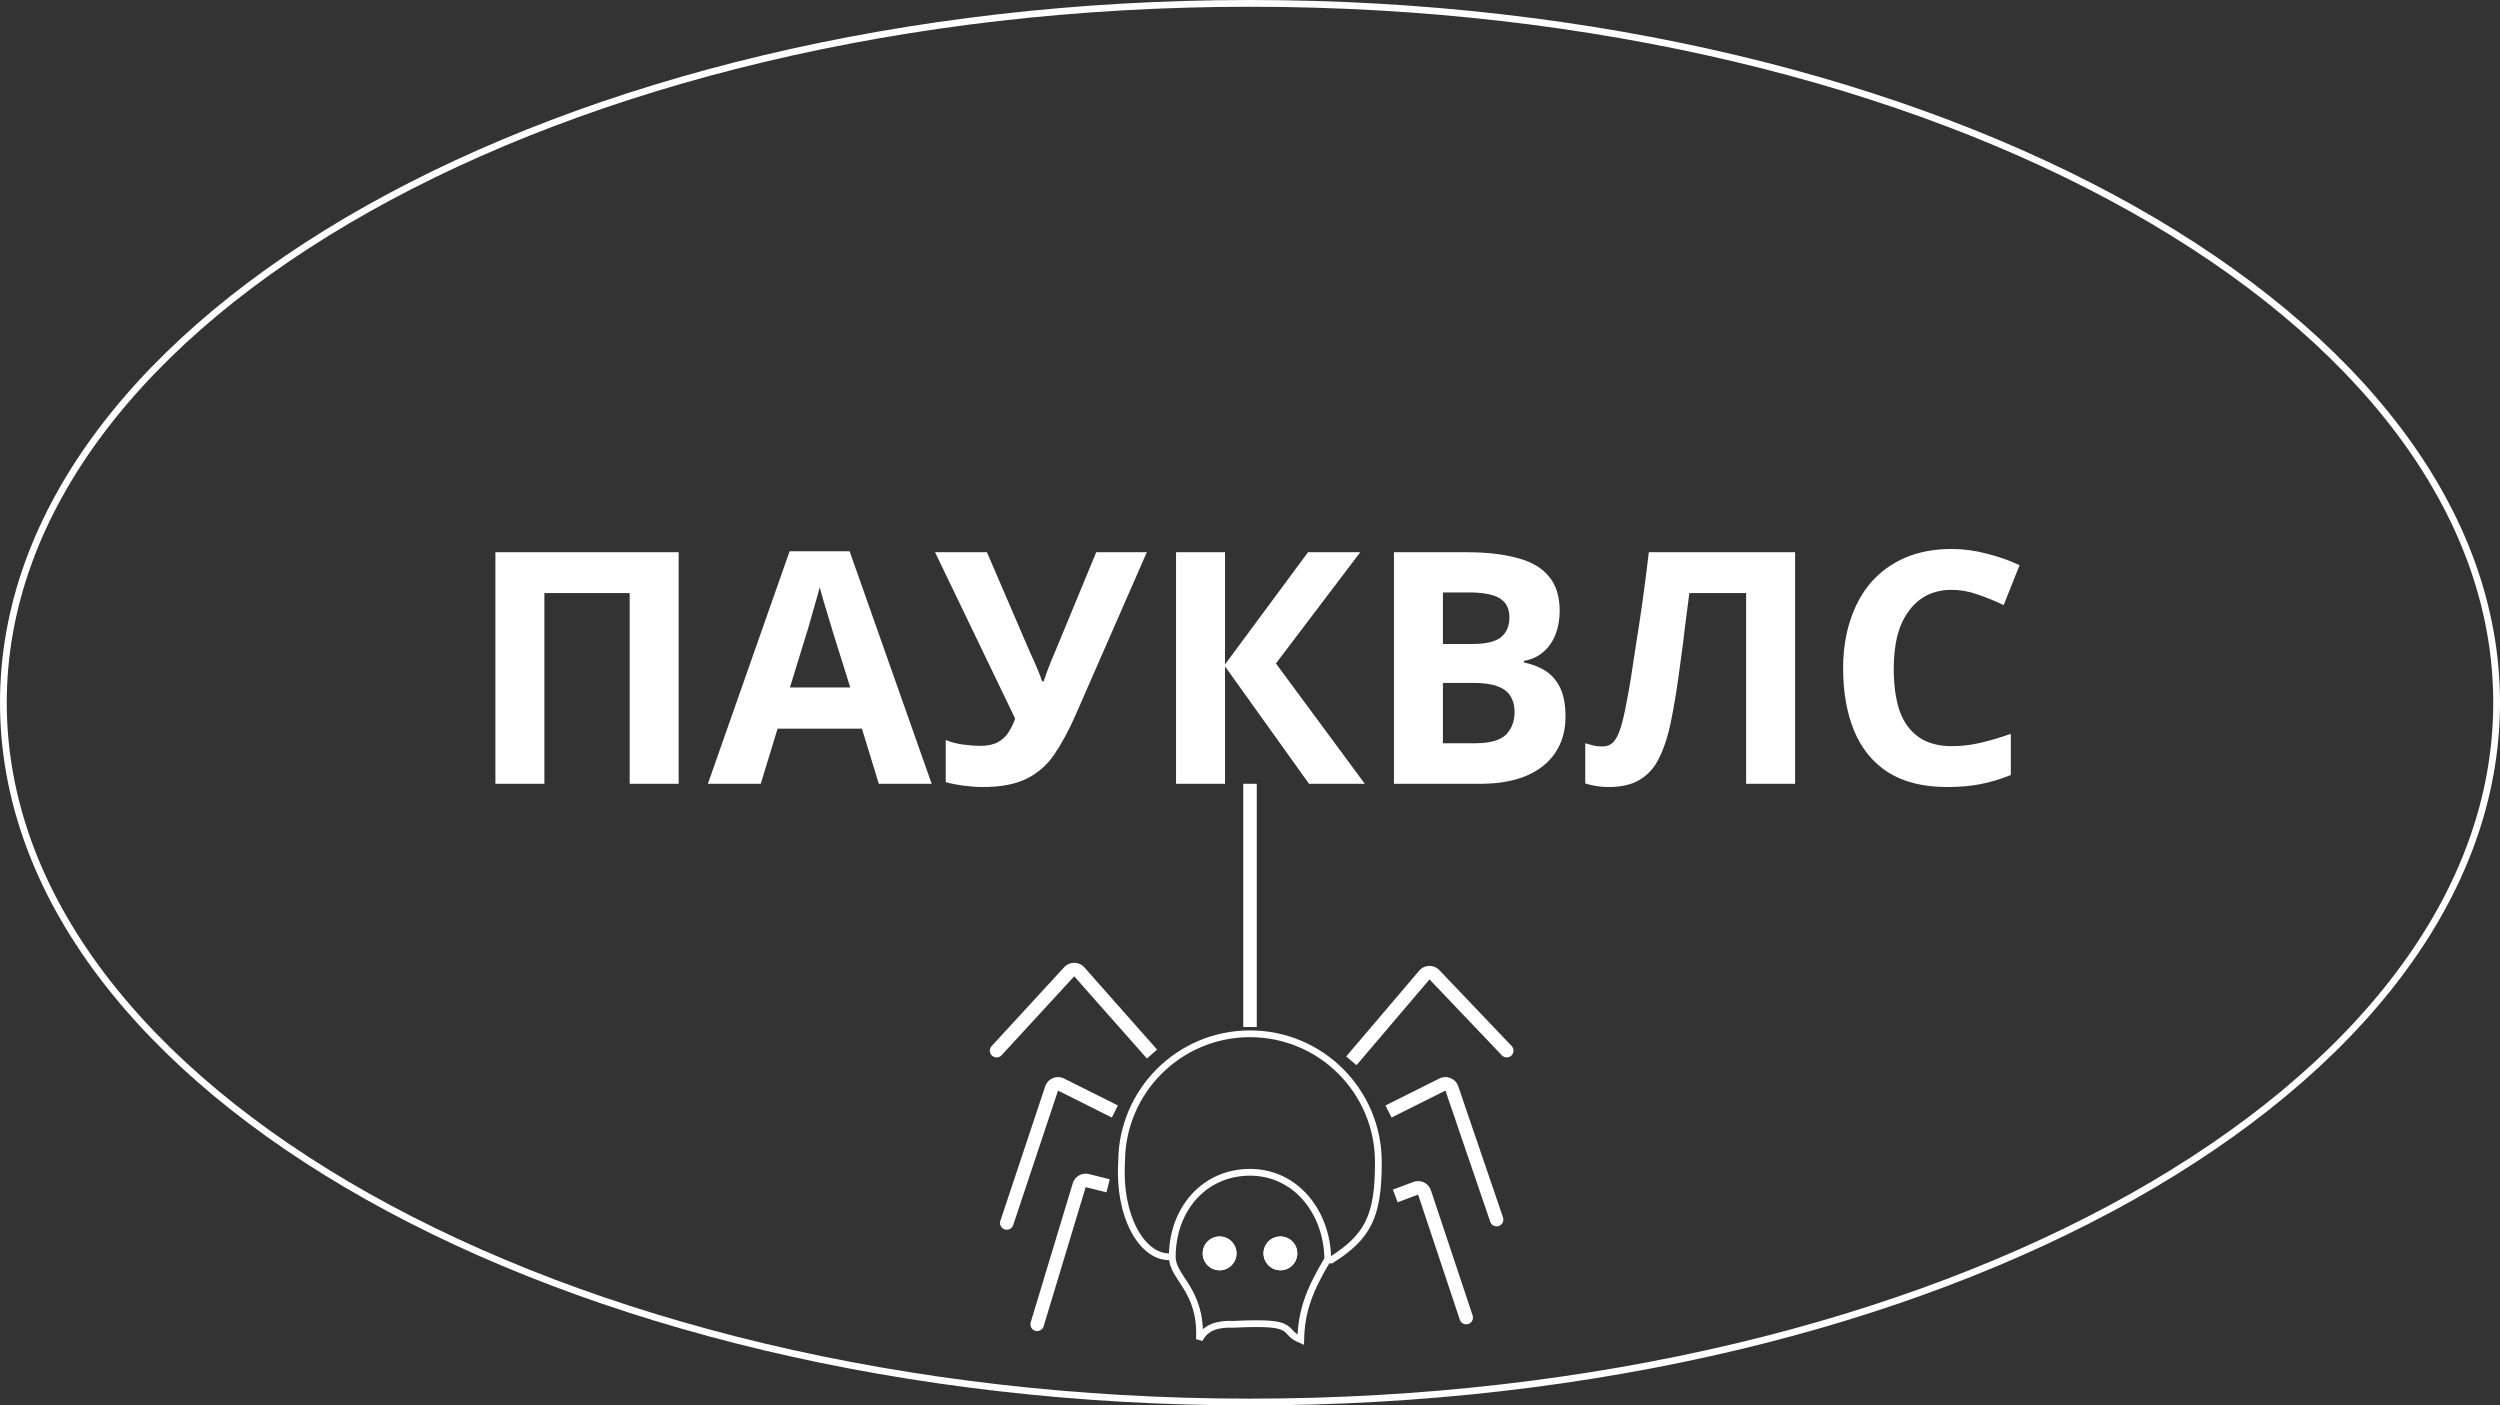 <svg width="370" height="208" viewBox="0 0 370 208" fill="none" xmlns="http://www.w3.org/2000/svg">
<rect x="0" y="0" width="370" height="208" fill="#333333" stroke="none"/>
<path d="M73.32 116V81.728H100.44V116H93.192V87.776H80.568V116H73.32ZM130.062 116L127.566 107.84H115.086L112.59 116H104.766L116.862 81.584H125.742L137.886 116H130.062ZM123.342 93.776C123.182 93.232 122.974 92.544 122.718 91.712C122.462 90.88 122.206 90.032 121.95 89.168C121.694 88.304 121.486 87.552 121.326 86.912C121.166 87.552 120.942 88.352 120.654 89.312C120.398 90.24 120.142 91.136 119.886 92C119.662 92.832 119.486 93.424 119.358 93.776L116.91 101.744H125.838L123.342 93.776ZM159.122 105.968C158.162 108.144 157.138 110.032 156.05 111.632C154.994 113.2 153.634 114.4 151.97 115.232C150.306 116.064 148.13 116.48 145.442 116.48C144.61 116.48 143.698 116.416 142.706 116.288C141.714 116.16 140.802 115.984 139.97 115.76V109.52C140.738 109.84 141.586 110.064 142.514 110.192C143.442 110.32 144.306 110.384 145.106 110.384C146.162 110.384 147.01 110.208 147.65 109.856C148.322 109.504 148.85 109.024 149.234 108.416C149.65 107.776 149.986 107.088 150.242 106.352L138.386 81.728H146.066L152.45 96.56C152.61 96.88 152.802 97.296 153.026 97.808C153.25 98.32 153.474 98.848 153.698 99.392C153.922 99.936 154.098 100.416 154.226 100.832H154.466C154.594 100.448 154.754 99.984 154.946 99.44C155.17 98.864 155.394 98.288 155.618 97.712C155.874 97.104 156.098 96.576 156.29 96.128L162.242 81.728H169.73L159.122 105.968ZM201.99 116H193.734L181.302 98.624V116H174.054V81.728H181.302V98.336L193.59 81.728H201.318L188.838 98.192L201.99 116ZM216.96 81.728C220 81.728 222.544 82.016 224.592 82.592C226.672 83.136 228.224 84.048 229.248 85.328C230.304 86.576 230.832 88.272 230.832 90.416C230.832 91.696 230.624 92.864 230.208 93.92C229.792 94.976 229.184 95.84 228.384 96.512C227.616 97.184 226.672 97.616 225.552 97.808V98.048C226.704 98.272 227.744 98.672 228.672 99.248C229.6 99.824 230.336 100.656 230.88 101.744C231.424 102.832 231.696 104.272 231.696 106.064C231.696 108.144 231.184 109.936 230.16 111.44C229.168 112.912 227.728 114.048 225.84 114.848C223.952 115.616 221.712 116 219.12 116H206.304V81.728H216.96ZM217.776 95.312C219.888 95.312 221.344 94.976 222.144 94.304C222.976 93.632 223.392 92.656 223.392 91.376C223.392 90.064 222.912 89.12 221.952 88.544C220.992 87.968 219.472 87.68 217.392 87.68H213.552V95.312H217.776ZM213.552 101.072V110H218.304C220.48 110 222 109.584 222.864 108.752C223.728 107.888 224.16 106.752 224.16 105.344C224.16 104.48 223.968 103.728 223.584 103.088C223.232 102.448 222.608 101.952 221.712 101.6C220.816 101.248 219.6 101.072 218.064 101.072H213.552ZM265.674 116H258.426V87.776H250.026C249.834 89.248 249.626 90.848 249.402 92.576C249.21 94.304 248.986 96.064 248.73 97.856C248.506 99.616 248.266 101.296 248.01 102.896C247.754 104.464 247.498 105.856 247.242 107.072C246.826 109.056 246.266 110.752 245.562 112.16C244.89 113.568 243.946 114.64 242.73 115.376C241.546 116.112 239.994 116.48 238.074 116.48C237.434 116.48 236.826 116.432 236.25 116.336C235.674 116.24 235.13 116.112 234.618 115.952V110C235.034 110.128 235.434 110.24 235.818 110.336C236.234 110.432 236.682 110.48 237.162 110.48C237.802 110.48 238.33 110.272 238.746 109.856C239.162 109.44 239.53 108.736 239.85 107.744C240.17 106.72 240.49 105.312 240.81 103.52C240.97 102.752 241.162 101.664 241.386 100.256C241.61 98.816 241.866 97.136 242.154 95.216C242.474 93.264 242.794 91.152 243.114 88.88C243.434 86.576 243.738 84.192 244.026 81.728H265.674V116ZM288.864 87.296C287.488 87.296 286.256 87.568 285.168 88.112C284.112 88.656 283.216 89.44 282.48 90.464C281.744 91.456 281.184 92.672 280.8 94.112C280.448 95.552 280.272 97.168 280.272 98.96C280.272 101.392 280.56 103.472 281.136 105.2C281.744 106.896 282.688 108.192 283.968 109.088C285.248 109.984 286.88 110.432 288.864 110.432C290.272 110.432 291.664 110.272 293.04 109.952C294.448 109.632 295.968 109.184 297.6 108.608V114.704C296.096 115.312 294.608 115.76 293.136 116.048C291.664 116.336 290.016 116.48 288.192 116.48C284.672 116.48 281.76 115.76 279.456 114.32C277.184 112.848 275.504 110.8 274.416 108.176C273.328 105.52 272.784 102.432 272.784 98.912C272.784 96.32 273.136 93.952 273.84 91.808C274.544 89.632 275.568 87.76 276.912 86.192C278.288 84.624 279.968 83.408 281.952 82.544C283.968 81.68 286.272 81.248 288.864 81.248C290.56 81.248 292.256 81.472 293.952 81.92C295.68 82.336 297.328 82.912 298.896 83.648L296.544 89.552C295.264 88.944 293.968 88.416 292.656 87.968C291.376 87.52 290.112 87.296 288.864 87.296Z" fill="white"/>
<path d="M369.5 104C369.5 132.458 348.976 158.323 315.57 177.103C282.179 195.874 236.017 207.5 185 207.5C133.983 207.5 87.821 195.874 54.43 177.103C21.024 158.323 0.5 132.458 0.5 104C0.5 75.542 21.024 49.676 54.43 30.897C87.821 12.126 133.983 0.5 185 0.5C236.017 0.5 282.179 12.126 315.57 30.897C348.976 49.676 369.5 75.542 369.5 104Z" stroke="white"/>
<line x1="185" y1="116" x2="185" y2="152" stroke="white" stroke-width="2"/>
<path d="M146.761 154.823C146.387 155.229 146.413 155.862 146.82 156.236C147.226 156.61 147.859 156.583 148.233 156.177L146.761 154.823ZM159.731 143.83L158.982 144.493L159.731 143.83ZM158.246 143.816L157.51 143.138L158.246 143.816ZM171.248 155.337L160.48 143.167L158.982 144.493L169.751 156.663L171.248 155.337ZM157.51 143.138L146.761 154.823L148.233 156.177L158.982 144.493L157.51 143.138ZM160.48 143.167C159.694 142.279 158.313 142.266 157.51 143.138L158.982 144.493L158.982 144.493L160.48 143.167Z" fill="white"/>
<path d="M222.277 156.191C222.658 156.59 223.291 156.606 223.691 156.225C224.09 155.844 224.106 155.211 223.725 154.811L222.277 156.191ZM212.29 144.261L213.014 143.571L212.29 144.261ZM200.762 157.648L211.566 144.951L210.043 143.655L199.238 156.352L200.762 157.648ZM211.566 144.951L222.277 156.191L223.725 154.811L213.014 143.571L211.566 144.951ZM211.566 144.951L211.566 144.951L213.014 143.571C212.195 142.712 210.812 142.751 210.043 143.655L211.566 144.951Z" fill="white"/>
<path d="M152.544 195.71C152.384 196.238 152.683 196.797 153.212 196.956C153.74 197.116 154.298 196.817 154.458 196.289L152.544 195.71ZM160.925 174.731L161.168 173.761L160.925 174.731ZM159.725 175.411L158.768 175.122L159.725 175.411ZM164.242 174.53L161.168 173.761L160.682 175.701L163.757 176.47L164.242 174.53ZM158.768 175.122L152.544 195.71L154.458 196.289L160.682 175.701L158.768 175.122ZM161.168 173.761C160.133 173.502 159.077 174.101 158.768 175.122L160.682 175.701L160.682 175.701L161.168 173.761Z" fill="white"/>
<path d="M216.051 195.316C216.226 195.84 216.792 196.123 217.316 195.949C217.84 195.774 218.123 195.208 217.949 194.684L216.051 195.316ZM210.828 176.484L211.777 176.168L210.828 176.484ZM206.851 177.936L209.879 176.8L209.177 174.928L206.149 176.064L206.851 177.936ZM209.879 176.8L216.051 195.316L217.949 194.684L211.777 176.168L209.879 176.8ZM209.879 176.8L209.879 176.8L211.777 176.168C211.418 175.092 210.239 174.53 209.177 174.928L209.879 176.8Z" fill="white"/>
<path d="M148.055 180.683C147.88 181.207 148.163 181.773 148.687 181.948C149.211 182.123 149.777 181.84 149.952 181.316L148.055 180.683ZM157.035 160.515L157.482 159.621L157.035 160.515ZM155.639 161.093L154.69 160.777L155.639 161.093ZM165.447 163.606L157.482 159.621L156.588 161.409L164.553 165.394L165.447 163.606ZM154.69 160.777L148.055 180.683L149.952 181.316L156.588 161.409L154.69 160.777ZM157.482 159.621C156.394 159.076 155.075 159.622 154.69 160.777L156.588 161.409L156.588 161.409L157.482 159.621Z" fill="white"/>
<path d="M220.554 180.823C220.732 181.346 221.3 181.625 221.823 181.446C222.346 181.268 222.625 180.7 222.446 180.177L220.554 180.823ZM213.476 160.512L213.029 159.617L213.476 160.512ZM214.87 161.083L213.924 161.406L214.87 161.083ZM205.947 165.394L213.924 161.406L213.029 159.617L205.053 163.606L205.947 165.394ZM213.924 161.406L220.554 180.823L222.446 180.177L215.816 160.76L213.924 161.406ZM213.924 161.406L213.924 161.406L215.816 160.76C215.425 159.614 214.112 159.076 213.029 159.617L213.924 161.406Z" fill="white"/>
<path d="M196.999 186.5C202.499 183 203.999 180 203.999 172C203.999 161.507 195.492 153 184.999 153C174.505 153 165.999 161.507 165.999 172C165.5 180 169 186 173 186" stroke="white" stroke-linecap="round"/>
<path d="M173.499 186V186C173.499 179.043 178.157 173.5 185.01 173.5C191.795 173.5 196.448 179.438 196.509 186.363C193.692 191.078 192.615 194.087 192.509 198.284C191.868 198.014 191.517 197.759 191.275 197.538C191.146 197.419 191.046 197.309 190.936 197.188C190.904 197.153 190.871 197.116 190.836 197.079C190.687 196.917 190.515 196.742 190.277 196.584C189.798 196.264 189.135 196.067 187.979 195.97C186.823 195.874 185.115 195.875 182.498 196C181.081 195.946 180.068 196.143 179.326 196.476C178.572 196.815 178.131 197.28 177.84 197.695C177.72 197.866 177.625 198.032 177.552 198.158C177.54 198.179 177.528 198.199 177.517 198.218C177.517 198.218 177.517 198.218 177.517 198.218C177.7 194.529 176.687 192.257 175.614 190.49C175.384 190.113 175.152 189.757 174.933 189.422C174.893 189.362 174.854 189.302 174.815 189.242C174.56 188.852 174.329 188.491 174.132 188.133C173.74 187.424 173.499 186.759 173.499 186Z" stroke="white" stroke-linecap="round"/>
<circle cx="189.5" cy="185.5" r="2.5" fill="white"/>
<circle cx="189.5" cy="185.5" r="2.5" fill="white"/>
<circle cx="180.5" cy="185.5" r="2.5" fill="white"/>
<circle cx="180.5" cy="185.5" r="2.5" fill="white"/>
</svg>
